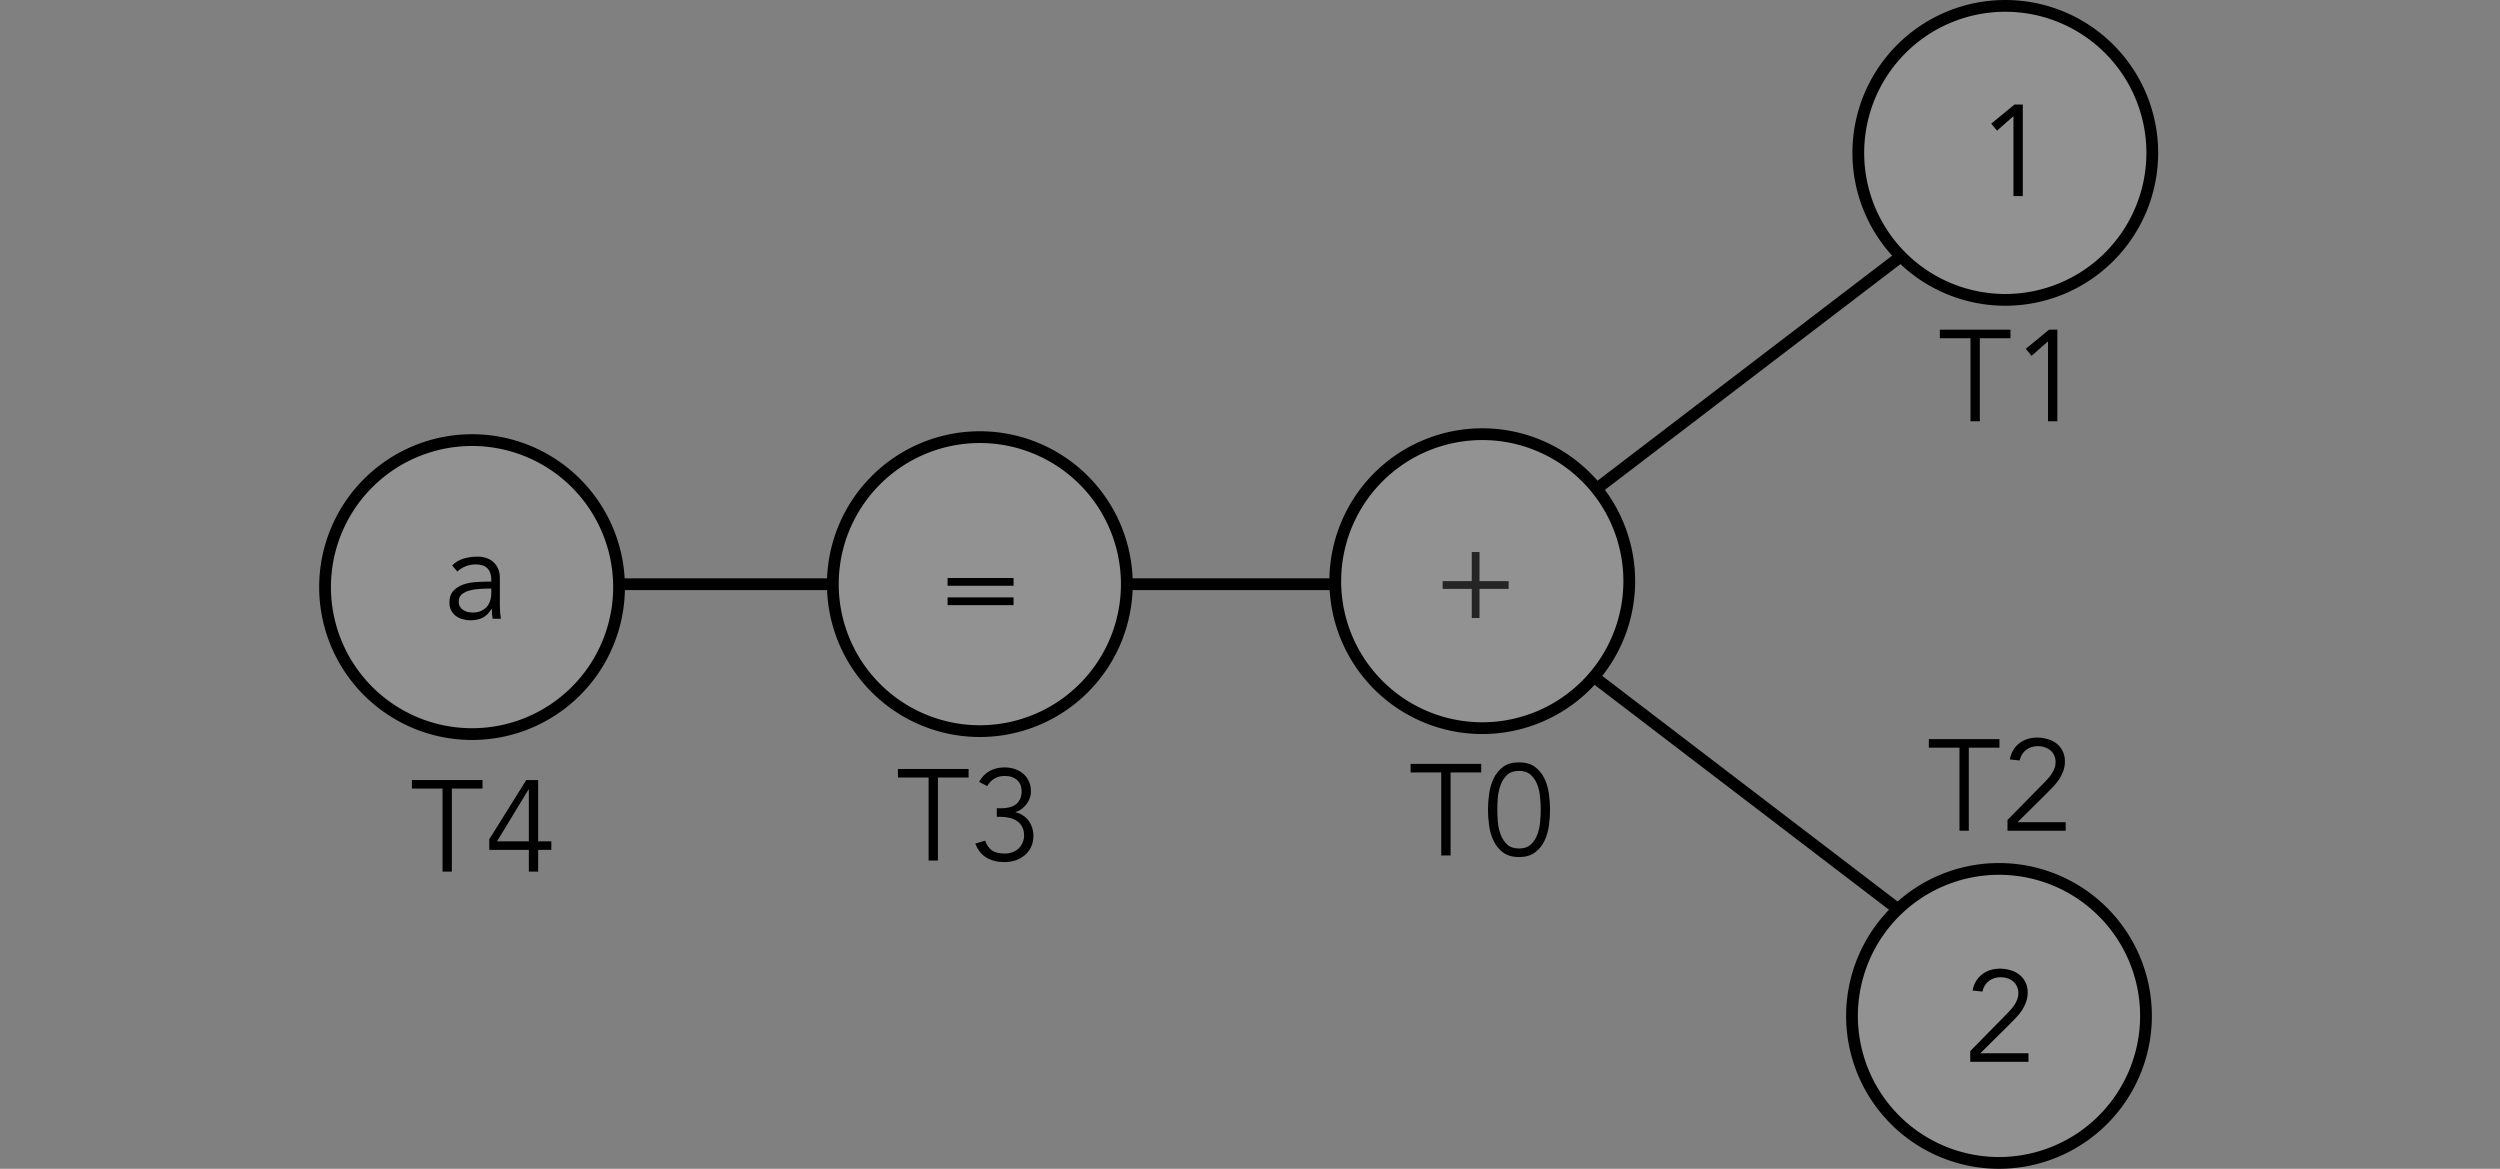 <?xml version="1.0" encoding="UTF-8" standalone="no"?>
<svg
   xmlns:dc="http://purl.org/dc/elements/1.1/"
   xmlns:cc="http://creativecommons.org/ns#"
   xmlns:rdf="http://www.w3.org/1999/02/22-rdf-syntax-ns#"
   xmlns:svg="http://www.w3.org/2000/svg"
   xmlns="http://www.w3.org/2000/svg"
   version="1.1"
   id="svg2"
   viewBox="0 0 425.197 198.786"
   height="56.102mm"
   width="120mm">
  <rect x="0" y="0" width="425.197" height="198.786" fill="#808080" stroke="none"/>
  <defs
     id="defs4" />
  <g
     transform="translate(-95.578,-426.57)"
     id="layer1">
    <path
       id="path4144"
       d="m 436.636,477.57 a 25,25 0 0 1 -25,-25 25,25 0 0 1 25,-25 25,25 0 0 1 25,25 25,25 0 0 1 -25,25 z"
       style="opacity:1;fill:#ffffff;fill-opacity:0.146;stroke:#000000;stroke-width:2;stroke-linecap:round;stroke-linejoin:round;stroke-miterlimit:4;stroke-dasharray:none;stroke-dashoffset:0;stroke-opacity:1" />
    <path
       id="path4144-1"
       d="m 435.565,624.355 a 25,25 0 0 1 -25,-25 25,25 0 0 1 25,-25 25,25 0 0 1 25,25 25,25 0 0 1 -25,25 z"
       style="opacity:1;fill:#ffffff;fill-opacity:0.146;stroke:#000000;stroke-width:2;stroke-linecap:round;stroke-linejoin:round;stroke-miterlimit:4;stroke-dasharray:none;stroke-dashoffset:0;stroke-opacity:1" />
    <g
       id="text4183"
       style="font-style:normal;font-variant:normal;font-weight:normal;font-stretch:normal;font-size:22px;line-height:125%;font-family:Avenir;-inkscape-font-specification:Avenir;text-align:center;letter-spacing:0px;word-spacing:0px;writing-mode:lr-tb;text-anchor:middle;fill:#000000;fill-opacity:1;stroke:none;stroke-width:1px;stroke-linecap:butt;stroke-linejoin:miter;stroke-opacity:1"
       transform="matrix(0,1,-1,0,54.286,0)">
      <path
         id="path4476"
         d="m 526.726,-292.926 4.95,0 0,1.32 -4.95,0 0,4.95 -1.32,0 0,-4.95 -4.95,0 0,-1.32 4.95,0 0,-4.95 1.32,0 0,4.95 z" />
    </g>
    <g
       transform="translate(-33.571,0)"
       id="text4187"
       style="font-style:normal;font-variant:normal;font-weight:normal;font-stretch:normal;font-size:22px;line-height:125%;font-family:Avenir;-inkscape-font-specification:Avenir;text-align:center;letter-spacing:0px;word-spacing:0px;writing-mode:lr-tb;text-anchor:middle;fill:#000000;fill-opacity:1;stroke:none;stroke-width:1px;stroke-linecap:butt;stroke-linejoin:miter;stroke-opacity:1">
      <path
         id="path4479"
         d="m 473.179,459.921 -1.584,0 0,-13.596 -2.794,2.464 -0.99,-1.188 3.96,-3.256 1.408,0 0,15.576 z" />
    </g>
    <g
       transform="translate(-33.571,2.857)"
       id="text4191"
       style="font-style:normal;font-variant:normal;font-weight:normal;font-stretch:normal;font-size:22px;line-height:125%;font-family:Avenir;-inkscape-font-specification:Avenir;text-align:center;letter-spacing:0px;word-spacing:0px;writing-mode:lr-tb;text-anchor:middle;fill:#000000;fill-opacity:1;stroke:none;stroke-width:1px;stroke-linecap:butt;stroke-linejoin:miter;stroke-opacity:1">
      <path
         id="path4482"
         d="m 474.149,604.301 -9.9,0 0,-1.826 6.204,-6.314 q 0.352,-0.352 0.704,-0.748 0.352,-0.396 0.638,-0.836 0.286,-0.44 0.462,-0.924 0.176,-0.484 0.176,-1.012 0,-0.638 -0.242,-1.144 -0.22,-0.506 -0.638,-0.858 -0.418,-0.352 -0.968,-0.528 -0.55,-0.198 -1.166,-0.198 -1.188,0 -2.024,0.66 -0.836,0.66 -1.078,1.782 l -1.672,-0.176 q 0.33,-1.738 1.584,-2.728 1.276,-0.99 3.08,-0.99 0.946,0 1.782,0.264 0.858,0.242 1.496,0.748 0.66,0.506 1.034,1.276 0.396,0.748 0.396,1.76 0,0.902 -0.286,1.65 -0.264,0.748 -0.704,1.408 -0.44,0.66 -1.012,1.254 -0.55,0.594 -1.144,1.166 l -4.906,4.862 8.184,0 0,1.452 z" />
    </g>
    <path
       id="path4195-7"
       d="m 418.779,470.248 -51.429,39.286"
       style="color:#000000;clip-rule:nonzero;display:inline;overflow:visible;visibility:visible;opacity:1;isolation:auto;mix-blend-mode:normal;color-interpolation:sRGB;color-interpolation-filters:linearRGB;solid-color:#000000;solid-opacity:1;fill:none;fill-opacity:1;fill-rule:evenodd;stroke:#000000;stroke-width:2;stroke-linecap:butt;stroke-linejoin:miter;stroke-miterlimit:4;stroke-dasharray:none;stroke-dashoffset:0;stroke-opacity:1;color-rendering:auto;image-rendering:auto;shape-rendering:auto;text-rendering:auto;enable-background:accumulate" />
    <path
       id="path4195-7-5"
       d="M 418.065,580.962 366.636,541.677"
       style="color:#000000;clip-rule:nonzero;display:inline;overflow:visible;visibility:visible;opacity:1;isolation:auto;mix-blend-mode:normal;color-interpolation:sRGB;color-interpolation-filters:linearRGB;solid-color:#000000;solid-opacity:1;fill:none;fill-opacity:1;fill-rule:evenodd;stroke:#000000;stroke-width:2;stroke-linecap:butt;stroke-linejoin:miter;stroke-miterlimit:4;stroke-dasharray:none;stroke-dashoffset:0;stroke-opacity:1;color-rendering:auto;image-rendering:auto;shape-rendering:auto;text-rendering:auto;enable-background:accumulate" />
    <g
       transform="translate(9.286,23.571)"
       id="text4227"
       style="font-style:normal;font-variant:normal;font-weight:normal;font-stretch:normal;font-size:22px;line-height:125%;font-family:Avenir;-inkscape-font-specification:Avenir;text-align:center;letter-spacing:0px;word-spacing:0px;writing-mode:lr-tb;text-anchor:middle;fill:#000000;fill-opacity:1;stroke:none;stroke-width:1px;stroke-linecap:butt;stroke-linejoin:miter;stroke-opacity:1">
      <path
         id="path4485"
         d="m 333.002,548.497 -1.584,0 0,-14.124 -5.214,0 0,-1.452 12.012,0 0,1.452 -5.214,0 0,14.124 z" />
      <path
         id="path4487"
         d="m 344.645,534.109 q -1.276,0 -2.024,0.682 -0.726,0.682 -1.1,1.694 -0.374,1.012 -0.484,2.156 -0.088,1.144 -0.088,2.068 0,0.924 0.088,2.068 0.11,1.144 0.484,2.156 0.374,1.012 1.1,1.694 0.748,0.682 2.024,0.682 1.276,0 2.002,-0.682 0.748,-0.682 1.122,-1.694 0.374,-1.012 0.462,-2.156 0.11,-1.144 0.11,-2.068 0,-0.924 -0.11,-2.068 -0.088,-1.144 -0.462,-2.156 -0.374,-1.012 -1.122,-1.694 -0.726,-0.682 -2.002,-0.682 z m 0,-1.452 q 1.672,0 2.706,0.77 1.034,0.77 1.606,1.958 0.572,1.188 0.77,2.618 0.198,1.408 0.198,2.706 0,1.298 -0.198,2.728 -0.198,1.408 -0.77,2.596 -0.572,1.188 -1.606,1.958 -1.034,0.77 -2.706,0.77 -1.672,0 -2.706,-0.77 -1.034,-0.77 -1.606,-1.958 -0.572,-1.188 -0.77,-2.596 -0.198,-1.43 -0.198,-2.728 0,-1.298 0.198,-2.706 0.198,-1.43 0.77,-2.618 0.572,-1.188 1.606,-1.958 1.034,-0.77 2.706,-0.77 z" />
    </g>
    <g
       transform="translate(-7.857,-8.571)"
       id="text4227-4"
       style="font-style:normal;font-variant:normal;font-weight:normal;font-stretch:normal;font-size:22px;line-height:125%;font-family:Avenir;-inkscape-font-specification:Avenir;text-align:center;letter-spacing:0px;word-spacing:0px;writing-mode:lr-tb;text-anchor:middle;fill:#000000;fill-opacity:1;stroke:none;stroke-width:1px;stroke-linecap:butt;stroke-linejoin:miter;stroke-opacity:1">
      <path
         id="path4490"
         d="m 440.16,506.788 -1.584,0 0,-14.124 -5.214,0 0,-1.452 12.012,0 0,1.452 -5.214,0 0,14.124 z" />
      <path
         id="path4492"
         d="m 453.343,506.788 -1.584,0 0,-13.596 -2.794,2.464 -0.99,-1.188 3.96,-3.256 1.408,0 0,15.576 z" />
    </g>
    <g
       transform="translate(-7.857,8.571)"
       id="text4227-5"
       style="font-style:normal;font-variant:normal;font-weight:normal;font-stretch:normal;font-size:22px;line-height:125%;font-family:Avenir;-inkscape-font-specification:Avenir;text-align:center;letter-spacing:0px;word-spacing:0px;writing-mode:lr-tb;text-anchor:middle;fill:#000000;fill-opacity:1;stroke:none;stroke-width:1px;stroke-linecap:butt;stroke-linejoin:miter;stroke-opacity:1">
      <path
         id="path4495"
         d="m 438.285,559.284 -1.584,0 0,-14.124 -5.214,0 0,-1.452 12.012,0 0,1.452 -5.214,0 0,14.124 z" />
      <path
         id="path4497"
         d="m 454.768,559.284 -9.9,0 0,-1.826 6.204,-6.314 q 0.352,-0.352 0.704,-0.748 0.352,-0.396 0.638,-0.836 0.286,-0.44 0.462,-0.924 0.176,-0.484 0.176,-1.012 0,-0.638 -0.242,-1.144 -0.22,-0.506 -0.638,-0.858 -0.418,-0.352 -0.968,-0.528 -0.55,-0.198 -1.166,-0.198 -1.188,0 -2.024,0.66 -0.836,0.66 -1.078,1.782 l -1.672,-0.176 q 0.33,-1.738 1.584,-2.728 1.276,-0.99 3.08,-0.99 0.946,0 1.782,0.264 0.858,0.242 1.496,0.748 0.66,0.506 1.034,1.276 0.396,0.748 0.396,1.76 0,0.902 -0.286,1.65 -0.264,0.748 -0.704,1.408 -0.44,0.66 -1.012,1.254 -0.55,0.594 -1.144,1.166 l -4.906,4.862 8.184,0 0,1.452 z" />
    </g>
    <path
       id="path4144-9-0"
       d="m 372.681,525.413 a 25,25 0 0 1 -25,25 25,25 0 0 1 -25,-25 25,25 0 0 1 25,-25 25,25 0 0 1 25,25 z"
       style="opacity:1;fill:#ffffff;fill-opacity:0.146;stroke:#000000;stroke-width:2;stroke-linecap:round;stroke-linejoin:round;stroke-miterlimit:4;stroke-dasharray:none;stroke-dashoffset:0;stroke-opacity:1" />
    <path
       id="path4144-9-0-8"
       d="m 262.227,550.918 a 25,25 0 0 1 -25,-25 25,25 0 0 1 25,-25 25,25 0 0 1 25,25 25,25 0 0 1 -25,25 z"
       style="opacity:1;fill:#ffffff;fill-opacity:0.146;stroke:#000000;stroke-width:2;stroke-linecap:round;stroke-linejoin:round;stroke-miterlimit:4;stroke-dasharray:none;stroke-dashoffset:0;stroke-opacity:1" />
    <g
       transform="translate(13.571,22.857)"
       id="text4227-7"
       style="font-style:normal;font-variant:normal;font-weight:normal;font-stretch:normal;font-size:22px;line-height:125%;font-family:Avenir;-inkscape-font-specification:Avenir;text-align:center;letter-spacing:0px;word-spacing:0px;writing-mode:lr-tb;text-anchor:middle;fill:#000000;fill-opacity:1;stroke:none;stroke-width:1px;stroke-linecap:butt;stroke-linejoin:miter;stroke-opacity:1">
      <path
         id="path4502"
         d="m 241.526,550.075 -1.584,0 0,-14.124 -5.214,0 0,-1.452 12.012,0 0,1.452 -5.214,0 0,14.124 z" />
      <path
         id="path4504"
         d="m 251.541,541.187 0.814,0 q 0.682,0 1.298,-0.154 0.638,-0.154 1.1,-0.484 0.462,-0.352 0.726,-0.902 0.286,-0.55 0.286,-1.32 0,-1.254 -0.77,-1.936 -0.748,-0.704 -2.112,-0.704 -0.99,0 -1.738,0.44 -0.748,0.44 -1.232,1.276 l -1.386,-0.704 q 0.704,-1.254 1.782,-1.848 1.1,-0.616 2.53,-0.616 0.924,0 1.738,0.264 0.814,0.264 1.43,0.792 0.616,0.506 0.968,1.276 0.374,0.748 0.374,1.716 0,0.638 -0.22,1.21 -0.198,0.572 -0.572,1.034 -0.352,0.462 -0.836,0.814 -0.484,0.33 -1.012,0.506 l 0.066,0.044 q 0.66,0.132 1.21,0.506 0.55,0.352 0.946,0.88 0.396,0.528 0.616,1.188 0.22,0.66 0.22,1.386 0,1.078 -0.396,1.914 -0.396,0.836 -1.078,1.408 -0.682,0.572 -1.584,0.88 -0.902,0.286 -1.914,0.286 -1.716,0 -2.992,-0.748 -1.276,-0.748 -1.914,-2.398 l 1.672,-0.506 q 0.396,1.122 1.166,1.672 0.792,0.528 2.2,0.528 0.66,0 1.254,-0.22 0.594,-0.22 1.034,-0.616 0.462,-0.418 0.704,-0.99 0.264,-0.572 0.264,-1.254 0,-0.88 -0.33,-1.474 -0.33,-0.616 -0.88,-0.99 -0.55,-0.374 -1.276,-0.528 -0.704,-0.176 -1.474,-0.176 l -0.682,0 0,-1.452 z" />
    </g>
    <g
       transform="translate(13.571,25)"
       id="text4227-7-0"
       style="font-style:normal;font-variant:normal;font-weight:normal;font-stretch:normal;font-size:22px;line-height:125%;font-family:Avenir;-inkscape-font-specification:Avenir;text-align:center;letter-spacing:0px;word-spacing:0px;writing-mode:lr-tb;text-anchor:middle;fill:#000000;fill-opacity:1;stroke:none;stroke-width:1px;stroke-linecap:butt;stroke-linejoin:miter;stroke-opacity:1">
      <path
         id="path4507"
         d="m 158.858,549.812 -1.584,0 0,-14.124 -5.214,0 0,-1.452 12.012,0 0,1.452 -5.214,0 0,14.124 z" />
      <path
         id="path4509"
         d="m 171.952,535.82 -0.044,0 -5.368,8.844 5.412,0 0,-8.844 z m 1.584,8.844 2.244,0 0,1.452 -2.244,0 0,3.696 -1.584,0 0,-3.696 -6.732,0 0,-1.804 6.292,-10.076 2.024,0 0,10.428 z" />
    </g>
    <path
       id="path4144-9-0-8-0"
       d="m 175.864,551.423 a 25,25 0 0 1 -25,-25 25,25 0 0 1 25,-25 25,25 0 0 1 25,25 25,25 0 0 1 -25,25 z"
       style="opacity:1;fill:#ffffff;fill-opacity:0.146;stroke:#000000;stroke-width:2;stroke-linecap:round;stroke-linejoin:round;stroke-miterlimit:4;stroke-dasharray:none;stroke-dashoffset:0;stroke-opacity:1" />
    <g
       transform="translate(54.286,0)"
       id="text4179"
       style="font-style:normal;font-variant:normal;font-weight:normal;font-stretch:normal;font-size:22px;line-height:125%;font-family:Avenir;-inkscape-font-specification:Avenir;text-align:center;letter-spacing:0px;word-spacing:0px;writing-mode:lr-tb;text-anchor:middle;fill:#000000;fill-opacity:1;stroke:none;stroke-width:1px;stroke-linecap:butt;stroke-linejoin:miter;stroke-opacity:1">
      <path
         id="path4513"
         d="m 213.676,528.174 0,1.32 -11.22,0 0,-1.32 11.22,0 z m 0,-3.3 0,1.32 -11.22,0 0,-1.32 11.22,0 z" />
    </g>
    <path
       id="path4449"
       d="m 201.071,525.934 36.429,0"
       style="color:#000000;clip-rule:nonzero;display:inline;overflow:visible;visibility:visible;opacity:1;isolation:auto;mix-blend-mode:normal;color-interpolation:sRGB;color-interpolation-filters:linearRGB;solid-color:#000000;solid-opacity:1;fill:none;fill-opacity:1;fill-rule:evenodd;stroke:#000000;stroke-width:2;stroke-linecap:butt;stroke-linejoin:miter;stroke-miterlimit:4;stroke-dasharray:none;stroke-dashoffset:0;stroke-opacity:1;color-rendering:auto;image-rendering:auto;shape-rendering:auto;text-rendering:auto;enable-background:accumulate" />
    <path
       id="path4449-4"
       d="m 287.143,525.934 36.429,0"
       style="color:#000000;clip-rule:nonzero;display:inline;overflow:visible;visibility:visible;opacity:1;isolation:auto;mix-blend-mode:normal;color-interpolation:sRGB;color-interpolation-filters:linearRGB;solid-color:#000000;solid-opacity:1;fill:none;fill-opacity:1;fill-rule:evenodd;stroke:#000000;stroke-width:2;stroke-linecap:butt;stroke-linejoin:miter;stroke-miterlimit:4;stroke-dasharray:none;stroke-dashoffset:0;stroke-opacity:1;color-rendering:auto;image-rendering:auto;shape-rendering:auto;text-rendering:auto;enable-background:accumulate" />
    <g
       id="text4687"
       style="font-style:normal;font-variant:normal;font-weight:normal;font-stretch:normal;font-size:22px;line-height:125%;font-family:Avenir;-inkscape-font-specification:Avenir;text-align:center;letter-spacing:0px;word-spacing:0px;writing-mode:lr-tb;text-anchor:middle;fill:#000000;fill-opacity:1;stroke:none;stroke-width:1px;stroke-linecap:butt;stroke-linejoin:miter;stroke-opacity:1">
      <path
         id="path4692"
         style=""
         d="m 178.395,526.678 q -0.55,0 -1.386,0.066 -0.814,0.044 -1.584,0.264 -0.748,0.198 -1.298,0.638 -0.528,0.44 -0.528,1.21 0,0.506 0.198,0.88 0.22,0.352 0.572,0.594 0.352,0.22 0.77,0.33 0.44,0.088 0.88,0.088 0.792,0 1.364,-0.264 0.594,-0.264 0.99,-0.704 0.396,-0.462 0.572,-1.056 0.198,-0.616 0.198,-1.298 l 0,-0.748 -0.748,0 z m 0.748,-1.188 0,-0.264 q 0,-2.662 -2.64,-2.662 -1.804,0 -3.146,1.21 l -0.88,-1.034 q 1.452,-1.496 4.356,-1.496 0.748,0 1.43,0.22 0.704,0.22 1.21,0.682 0.506,0.44 0.814,1.122 0.308,0.682 0.308,1.628 l 0,4.598 q 0,0.594 0.044,1.254 0.066,0.638 0.132,1.056 l -1.408,0 q -0.066,-0.374 -0.11,-0.814 -0.022,-0.44 -0.022,-0.858 l -0.044,0 q -0.638,1.034 -1.518,1.496 -0.858,0.44 -2.112,0.44 -0.682,0 -1.32,-0.198 -0.638,-0.176 -1.144,-0.55 -0.484,-0.396 -0.792,-0.946 -0.286,-0.572 -0.286,-1.32 0,-1.254 0.638,-1.958 0.66,-0.726 1.628,-1.078 0.99,-0.352 2.09,-0.44 1.122,-0.088 2.046,-0.088 l 0.726,0 z" />
    </g>
  </g>
</svg>
